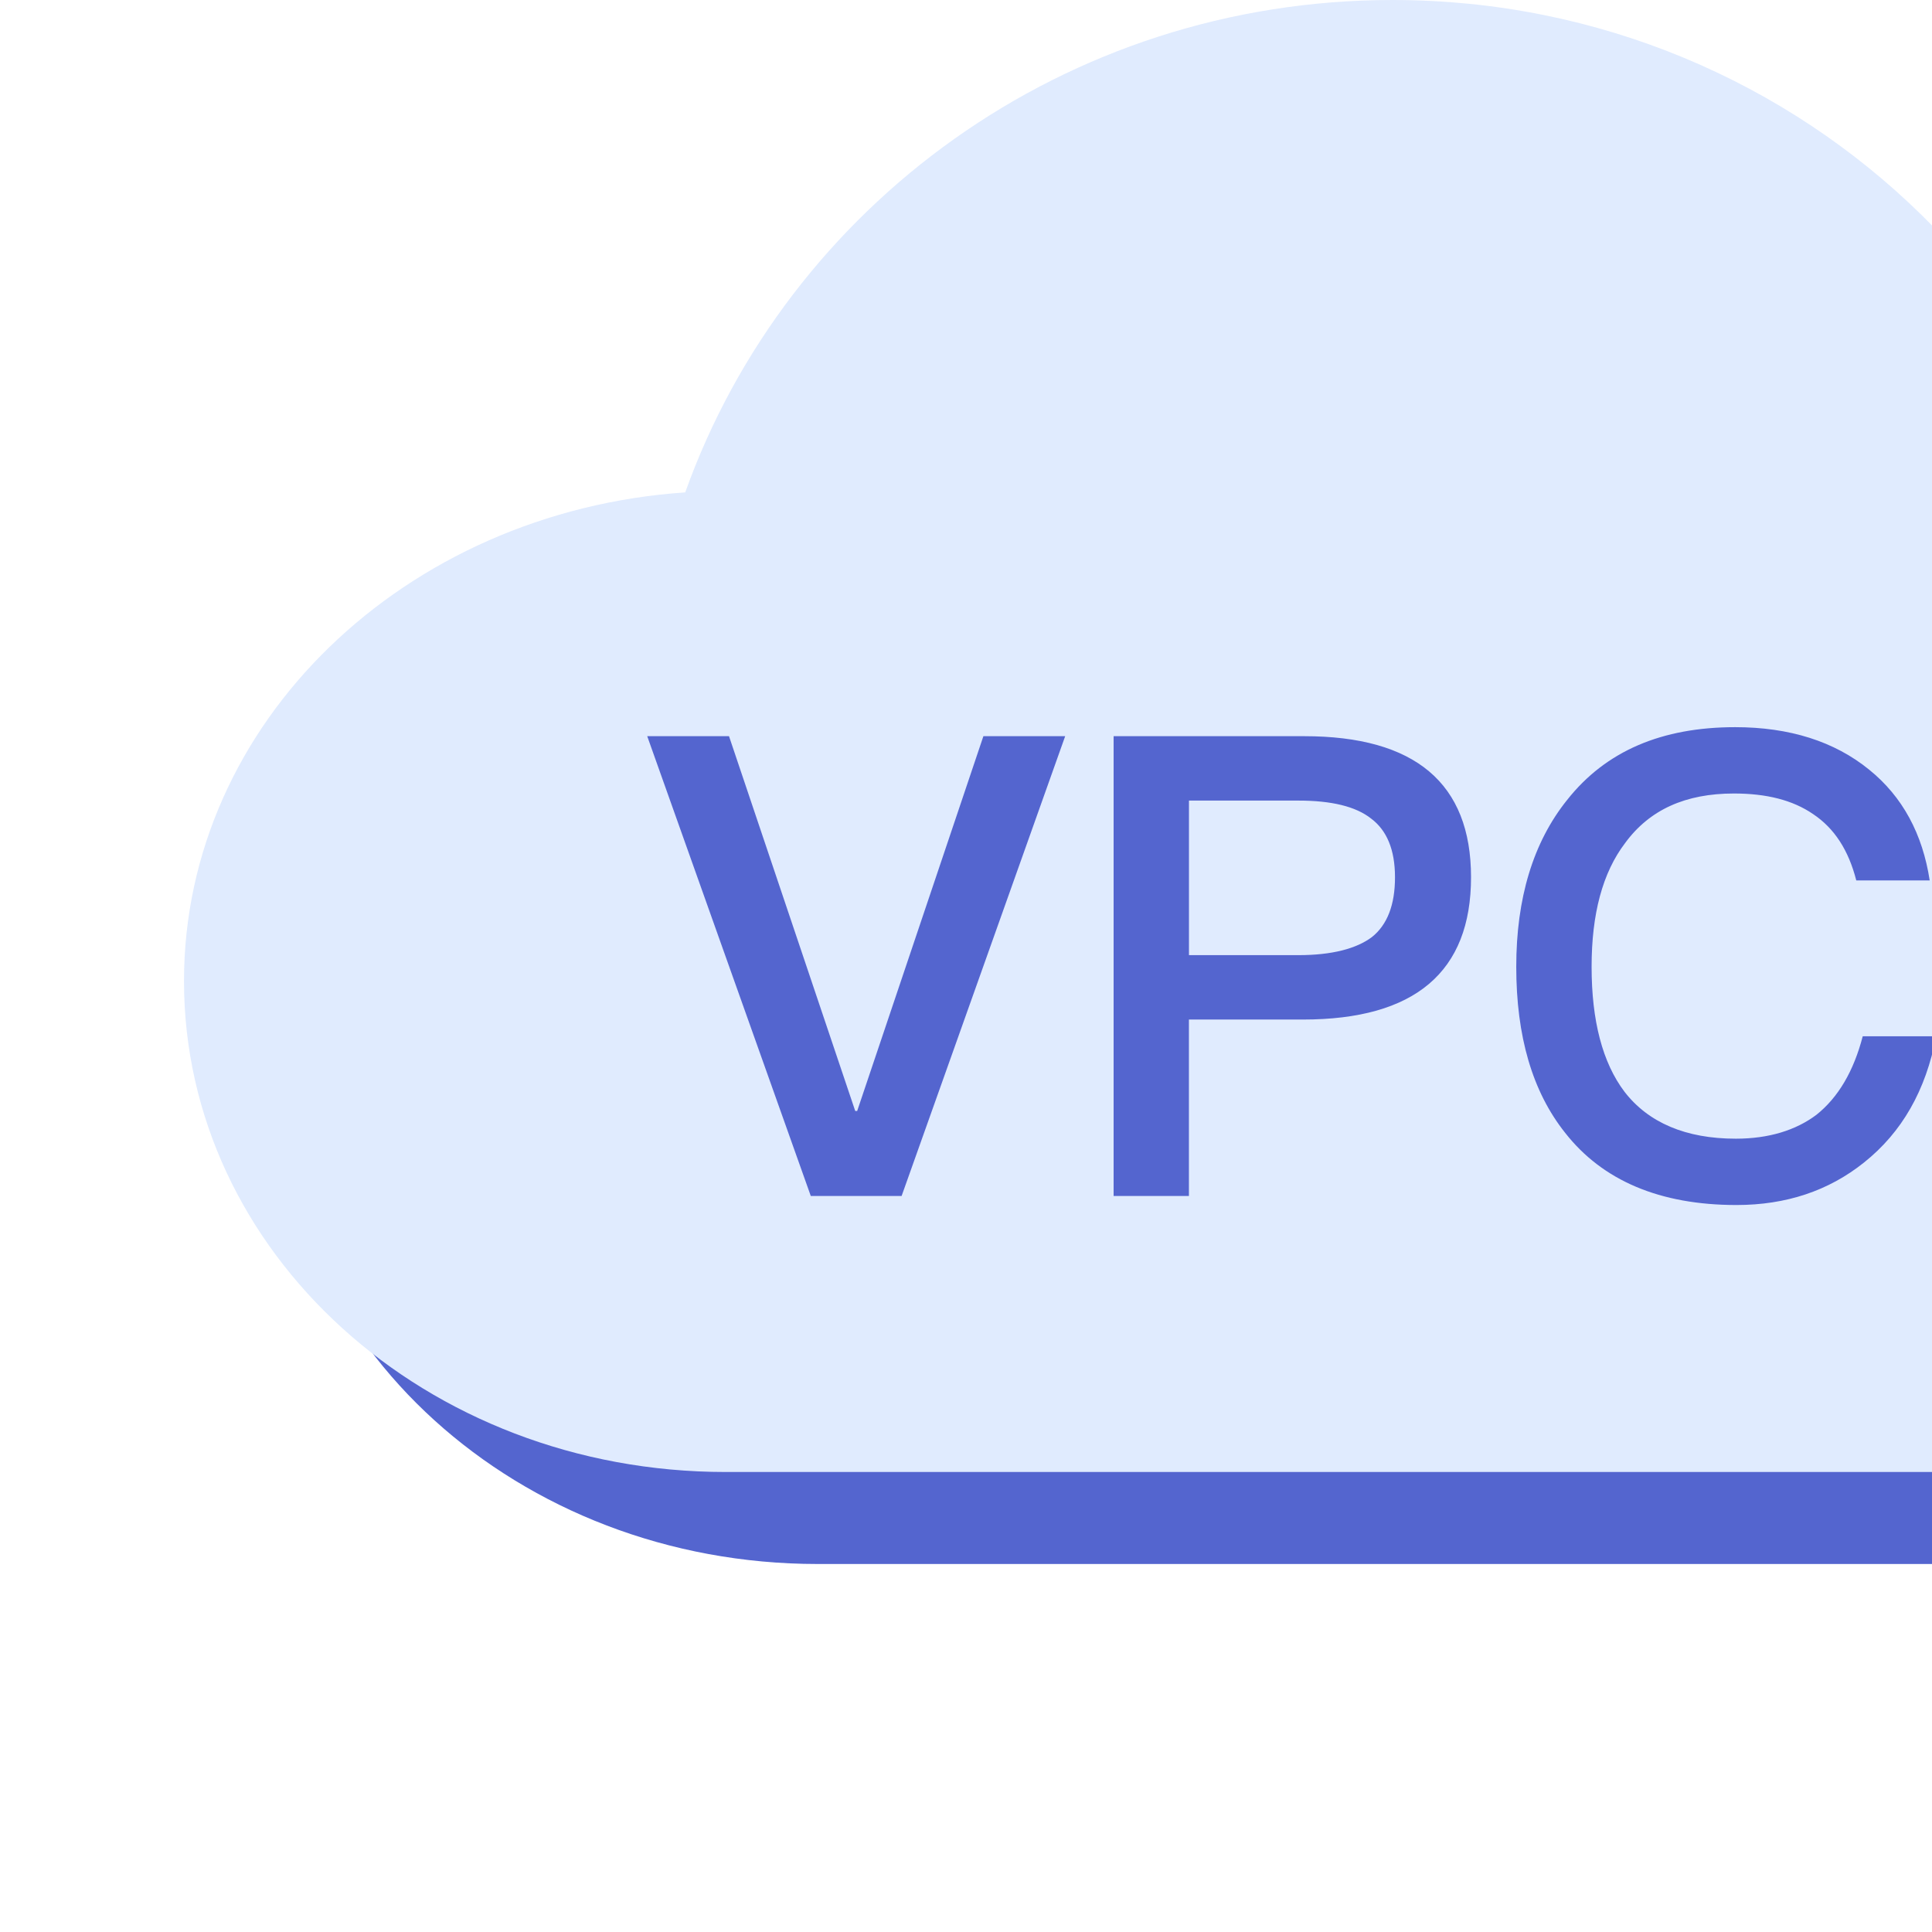 <?xml version="1.0" standalone="no"?>
<!DOCTYPE svg PUBLIC "-//W3C//DTD SVG 1.1//EN" "http://www.w3.org/Graphics/SVG/1.1/DTD/svg11.dtd">
<svg t="1658303696471" class="icon" viewBox="0 0 1024 1024" version="1.1"
    xmlns="http://www.w3.org/2000/svg" p-id="7374" width="32" height="32"
    xmlns:xlink="http://www.w3.org/1999/xlink">
   <path d="M1180.818 487.229c77.629 18.334 135.753 86.601 135.753 168.521C1316.571 751.323 1237.382 828.952 1139.858 828.952H433.396C274.627 828.952 146.286 712.704 146.286 568.759c0-136.923 117.029-248.881 265.655-259.023C466.164 157.989 613.23 48.762 786.822 48.762 1006.056 48.762 1183.939 223.525 1183.939 438.857c0 16.384-1.17 32.378-3.121 48.372z" fill="#5465CF"></path>
        <path d="M1132.056 438.467c77.629 18.334 135.753 86.601 135.753 168.521C1267.81 702.562 1188.62 780.19 1091.096 780.19H384.634C225.865 780.19 97.524 663.942 97.524 519.997c0-136.923 117.029-248.881 265.655-259.023C417.402 109.227 564.468 0 738.06 0 957.294 0 1135.177 174.763 1135.177 390.095c0 16.384-1.17 32.378-3.121 48.372z" fill="#E0EBFE"></path>
        <path d="M343.04 390.193L429.739 633.905H477.867l86.699-243.712h-43.349l-66.901 198.656h-1.024l-66.901-198.656H343.04z m247.198 0V633.905h39.912v-93.525h60.44c59.392 0 89.088-25.259 89.088-75.435 0-49.835-29.696-74.752-88.43-74.752H590.263z m39.912 34.133h58.027c17.432 0 30.403 3.072 38.571 9.557 8.216 6.144 12.629 16.384 12.629 31.061s-4.096 25.259-12.264 31.744c-8.216 6.144-21.187 9.557-38.912 9.557h-58.027v-81.92z m289.548-38.912c-38.912 0-68.608 12.629-89.088 38.571-18.091 22.528-26.965 52.224-26.965 88.405 0 36.864 8.533 66.219 25.941 88.064 19.797 25.259 50.176 38.229 90.795 38.229 26.283 0 48.811-7.509 67.584-22.528 20.139-16.043 32.768-38.229 38.229-66.901h-38.912c-4.779 18.432-12.971 32.427-24.576 41.643-10.923 8.192-25.259 12.629-42.667 12.629-26.624 0-46.421-8.533-59.051-24.917-11.605-15.36-17.408-37.547-17.408-66.219 0-27.989 5.803-49.835 17.749-65.536 12.971-17.749 32.085-26.283 57.685-26.283 17.067 0 31.061 3.413 41.984 10.923 11.264 7.509 18.773 19.115 22.869 35.157h38.912c-3.755-24.576-14.336-44.373-32.085-58.709-18.432-15.019-42.325-22.528-70.997-22.528z" fill="#5465CF"></path>
    
</svg>